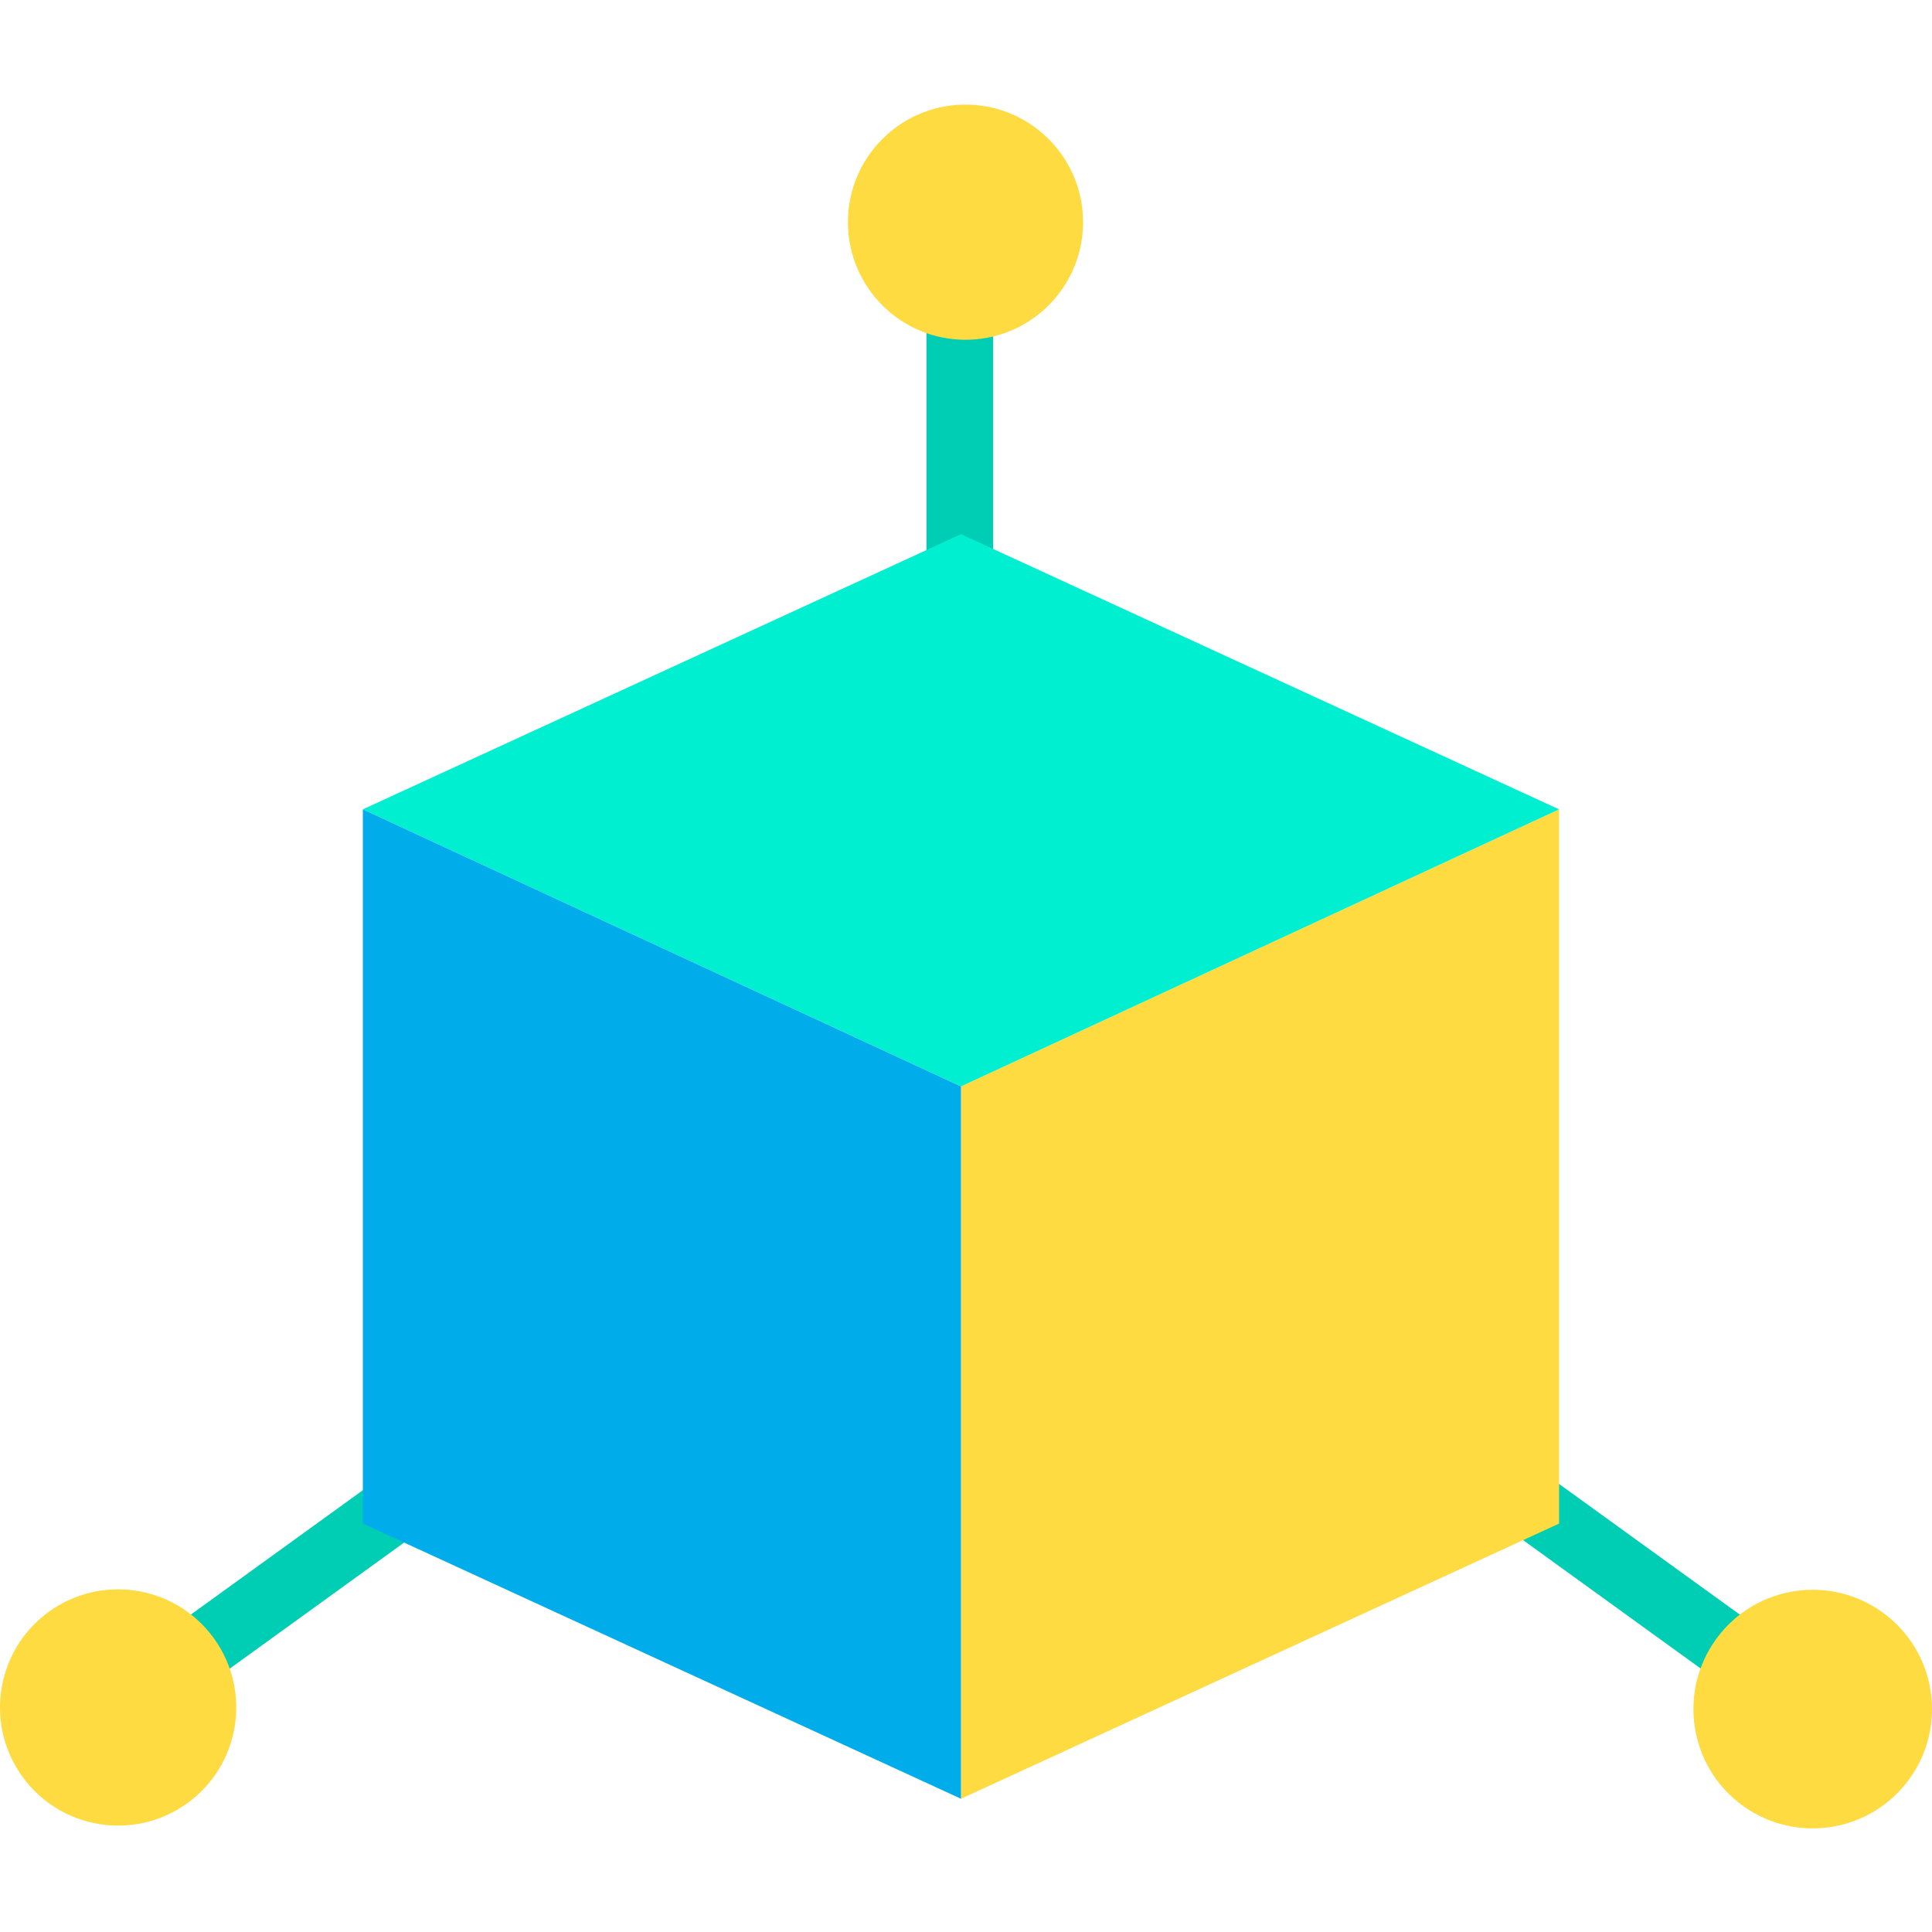 <svg height="464pt" viewBox="0 -25 464.13 464" width="464pt" xmlns="http://www.w3.org/2000/svg"><path d="m222.578 53.707h16v57h-16zm0 0" fill="#00ceb4"/><path d="m364.383 343.832 9.375-12.969 45.52 32.91-9.375 12.969zm0 0" fill="#00ceb4"/><path d="m53.887 376.738-9.375-12.965 45.449-32.859.125-.09 9.27 13.043-.07.051zm0 0" fill="#00ceb4"/><g fill="#fedb41"><path d="m452.27 362.297c12.824 9.273 15.699 27.188 6.426 40.012-9.277 12.824-27.188 15.703-40.012 6.43-12.824-9.273-15.707-27.188-6.434-40.012.109-.16.23-.309.34-.469 9.398-12.461 27.035-15.109 39.68-5.961zm0 0"/><path d="m230.578 56.527c-15.488-.75-27.477-13.848-26.855-29.344.617-15.496 13.613-27.594 29.113-27.105 15.5.492 27.707 13.383 27.348 28.887s-13.148 27.82-28.652 27.59c-.32 0-.641-.008-.953-.027zm0 0"/><path d="m51.539 368.727c9.023 12.746 6.055 30.387-6.645 39.473-12.699 9.09-30.355 6.211-39.508-6.441-9.152-12.656-6.363-30.324 6.242-39.543 12.605-9.215 30.289-6.516 39.57 6.043.109.16.23.309.34.469zm0 0"/><path d="m374.543 169.371v171.578l-143.684 66.105v-171.125zm0 0"/></g><path d="m230.566 103.402.293-.137 143.684 66.105-143.684 66.559-143.691-66.559zm0 0" fill="#00efd1"/><path d="m88.07 341.367-.902-.418v-171.578l143.691 66.559v171.125zm0 0" fill="#00acea"/></svg>